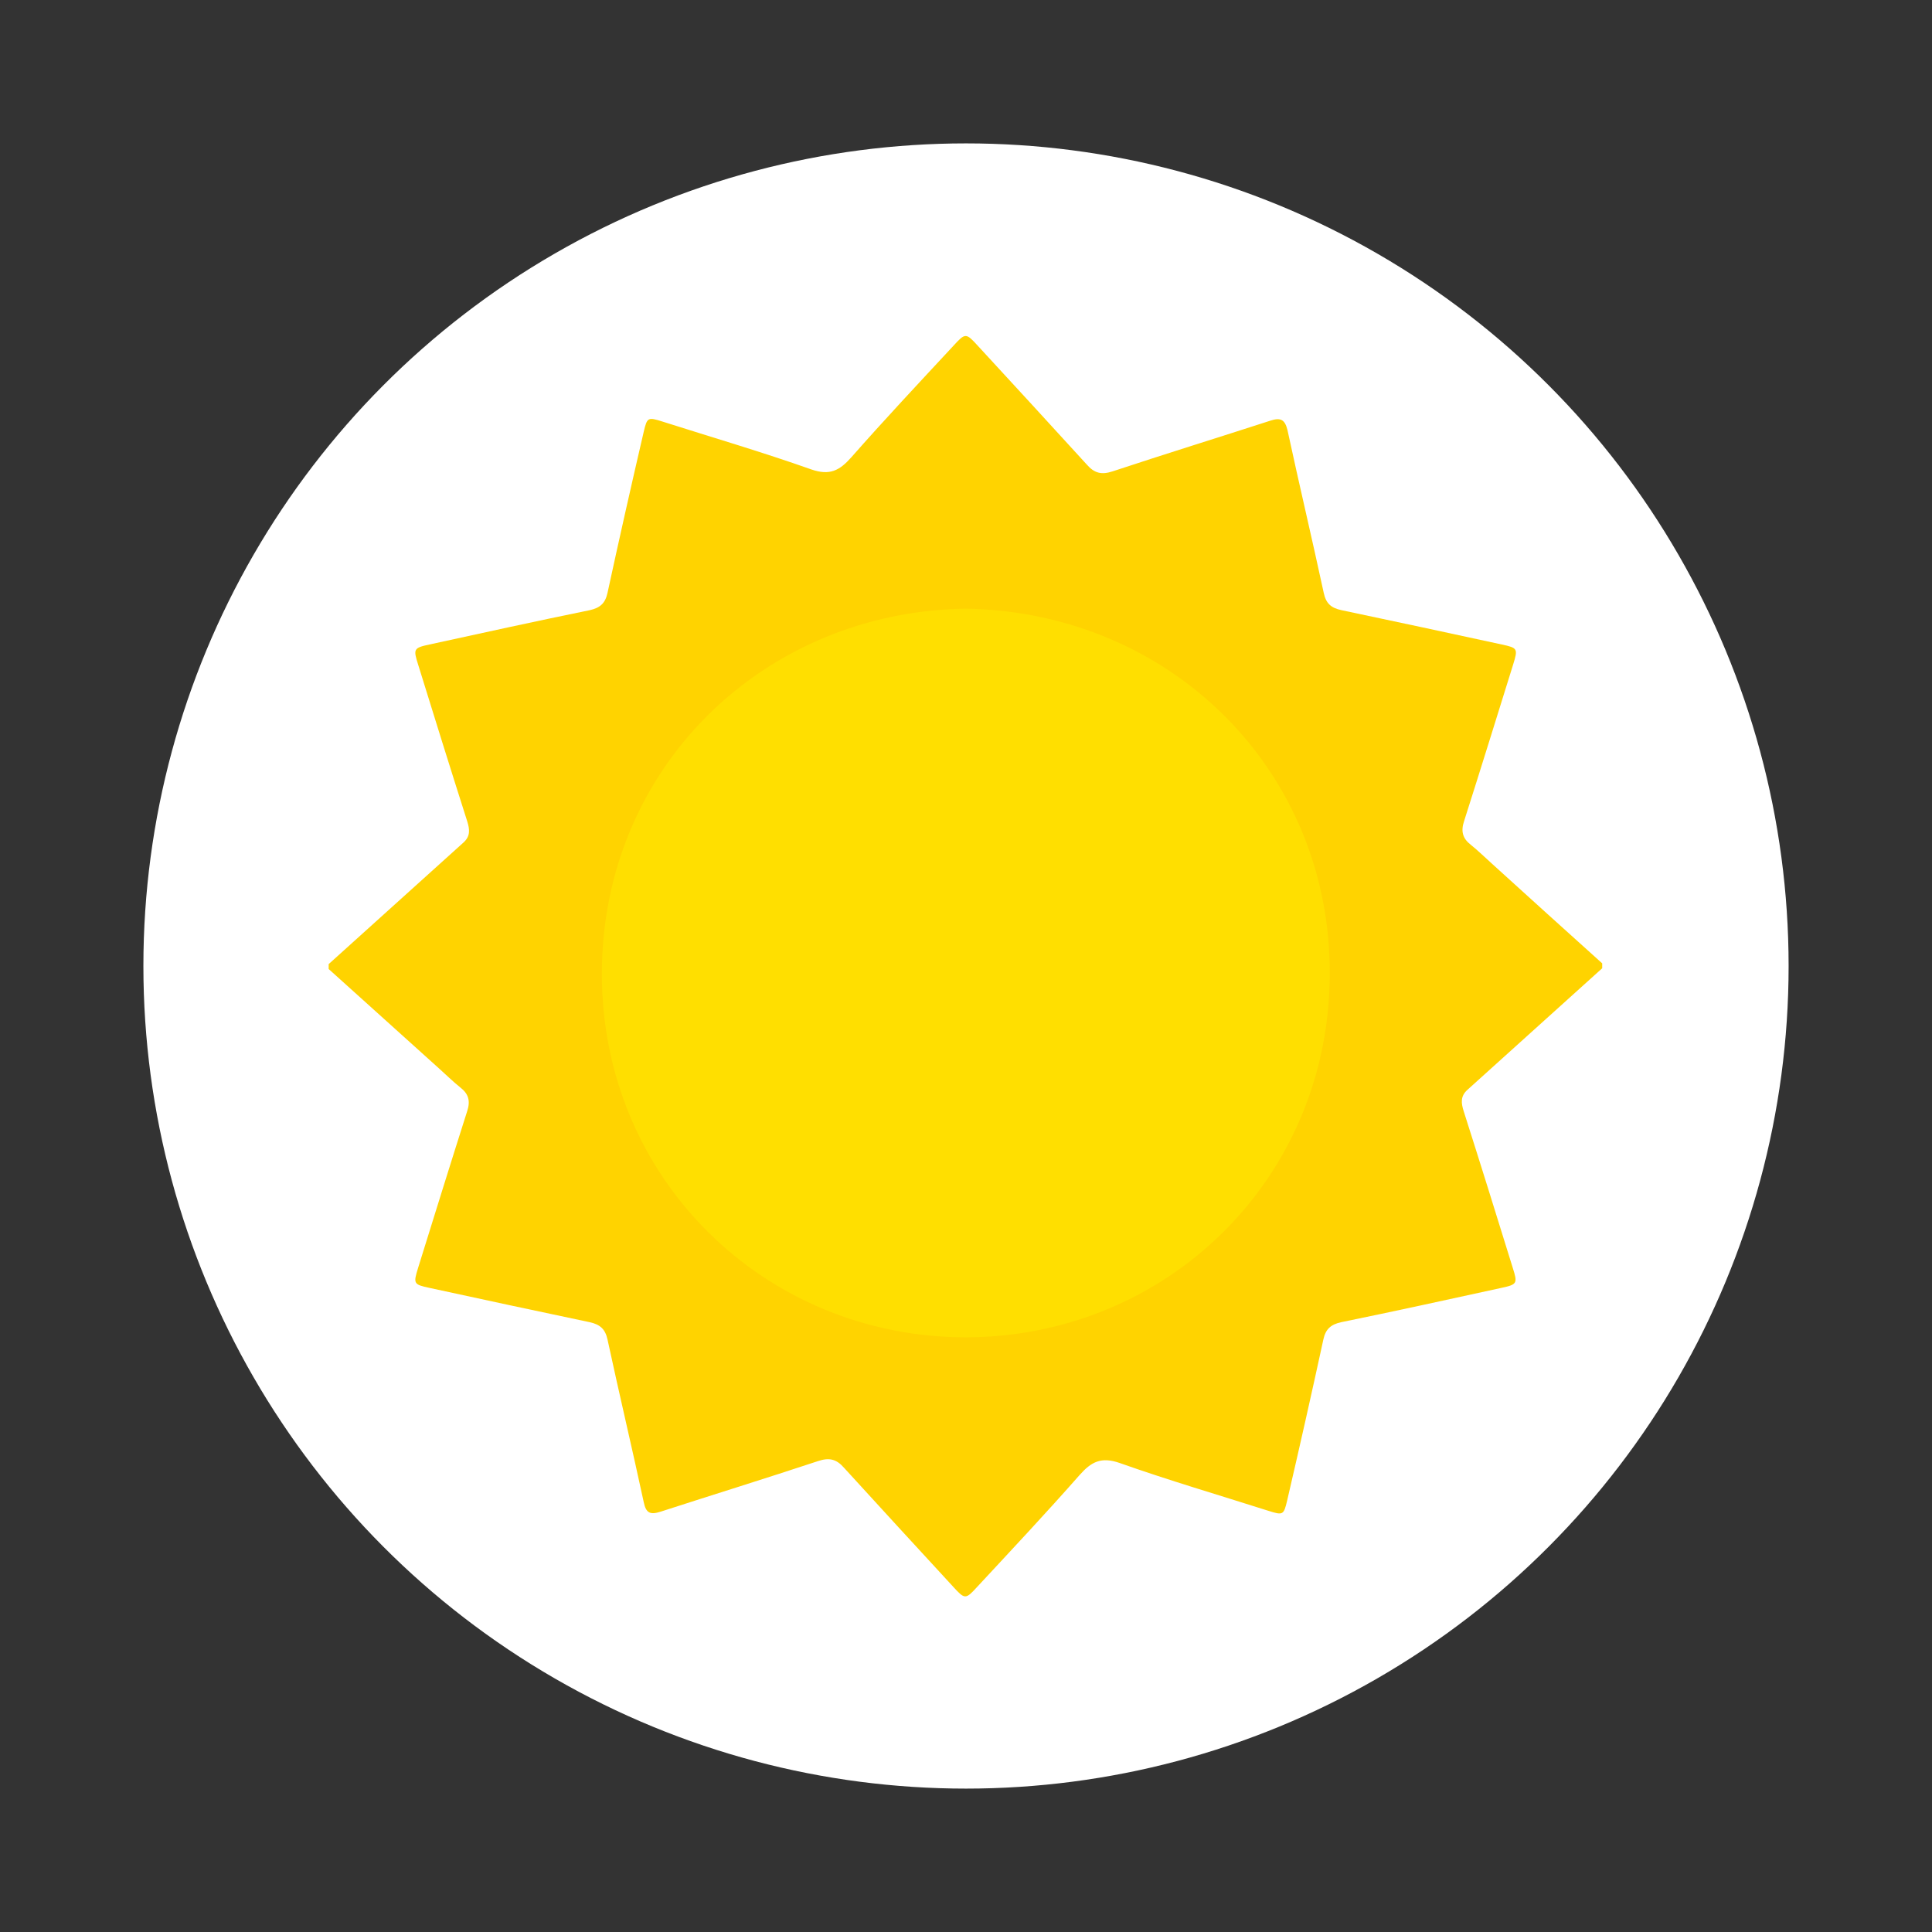 <svg id="Лето" xmlns="http://www.w3.org/2000/svg" viewBox="0 0 512 512"><rect x="0" y="0" width="512" height="512" fill="#333333" stroke="none"/><circle cx="256" cy="256" r="218" fill="#fff"/><path d="M424.6 255.3v1.3c-11.9 10.7-23.8 21.5-35.7 32.2-1.9 1.7-1.7 3.5-1 5.7 4.4 13.8 8.7 27.6 13 41.5 1.3 4.1 1.2 4.4-3 5.3-14.2 3.1-28.3 6.2-42.5 9.1-2.7.6-4.1 1.8-4.7 4.6-3.1 14.3-6.3 28.5-9.6 42.7-.9 3.8-1.1 3.9-4.9 2.7-13.2-4.2-26.5-8.1-39.5-12.7-4.9-1.7-7.5-.3-10.6 3.2-8.8 10-18 19.8-27.1 29.6-3.1 3.4-3.3 3.4-6.4 0-9.7-10.5-19.3-21-28.9-31.5-2-2.3-3.9-2.8-6.9-1.8-13.9 4.6-27.8 8.9-41.7 13.4-2.8.9-3.9.4-4.5-2.5-3.1-14.4-6.5-28.7-9.6-43.1-.6-2.8-2-4-4.7-4.6-14.2-3-28.3-6-42.5-9.1-4.2-.9-4.3-1.1-3-5.3 4.3-13.8 8.6-27.7 13-41.5.9-2.7.4-4.6-1.8-6.3-2-1.6-3.8-3.4-5.6-5-9.8-8.8-19.5-17.6-29.3-26.4v-1.3c11.9-10.7 23.8-21.5 35.7-32.2 1.9-1.7 1.7-3.5 1-5.7-4.4-13.8-8.7-27.6-13-41.5-1.3-4.1-1.2-4.4 3-5.3 14.2-3.1 28.3-6.2 42.5-9.1 2.7-.6 4.1-1.8 4.7-4.6 3.1-14.3 6.3-28.5 9.6-42.7.9-3.8 1.1-3.9 4.9-2.7 13.2 4.2 26.5 8.1 39.5 12.7 4.9 1.7 7.5.3 10.6-3.2 8.8-10 18-19.8 27.1-29.6 3.1-3.4 3.3-3.4 6.4 0 9.7 10.5 19.3 21 28.9 31.5 2 2.3 3.9 2.8 6.9 1.8 13.9-4.6 27.8-8.9 41.7-13.4 2.7-.9 3.9-.4 4.6 2.5 3.1 14.4 6.5 28.7 9.6 43.1.6 2.8 1.9 4 4.7 4.6 14.2 3 28.3 6 42.5 9.1 4.2.9 4.3 1.1 3 5.3-4.3 13.8-8.6 27.7-13 41.5-.9 2.7-.4 4.6 1.8 6.3 2 1.6 3.8 3.4 5.6 5 9.7 8.8 19.4 17.6 29.2 26.4z" fill="#ffd300"/><path d="M256.1 161.3c54.5 1 96.5 43.2 96.3 96.8-.1 54.4-43.3 96.2-96.4 96.3-53.4 0-96.6-42.1-96.5-96.5.1-54.5 42.9-95.9 96.6-96.6z" fill="#ffdf00"/></svg>